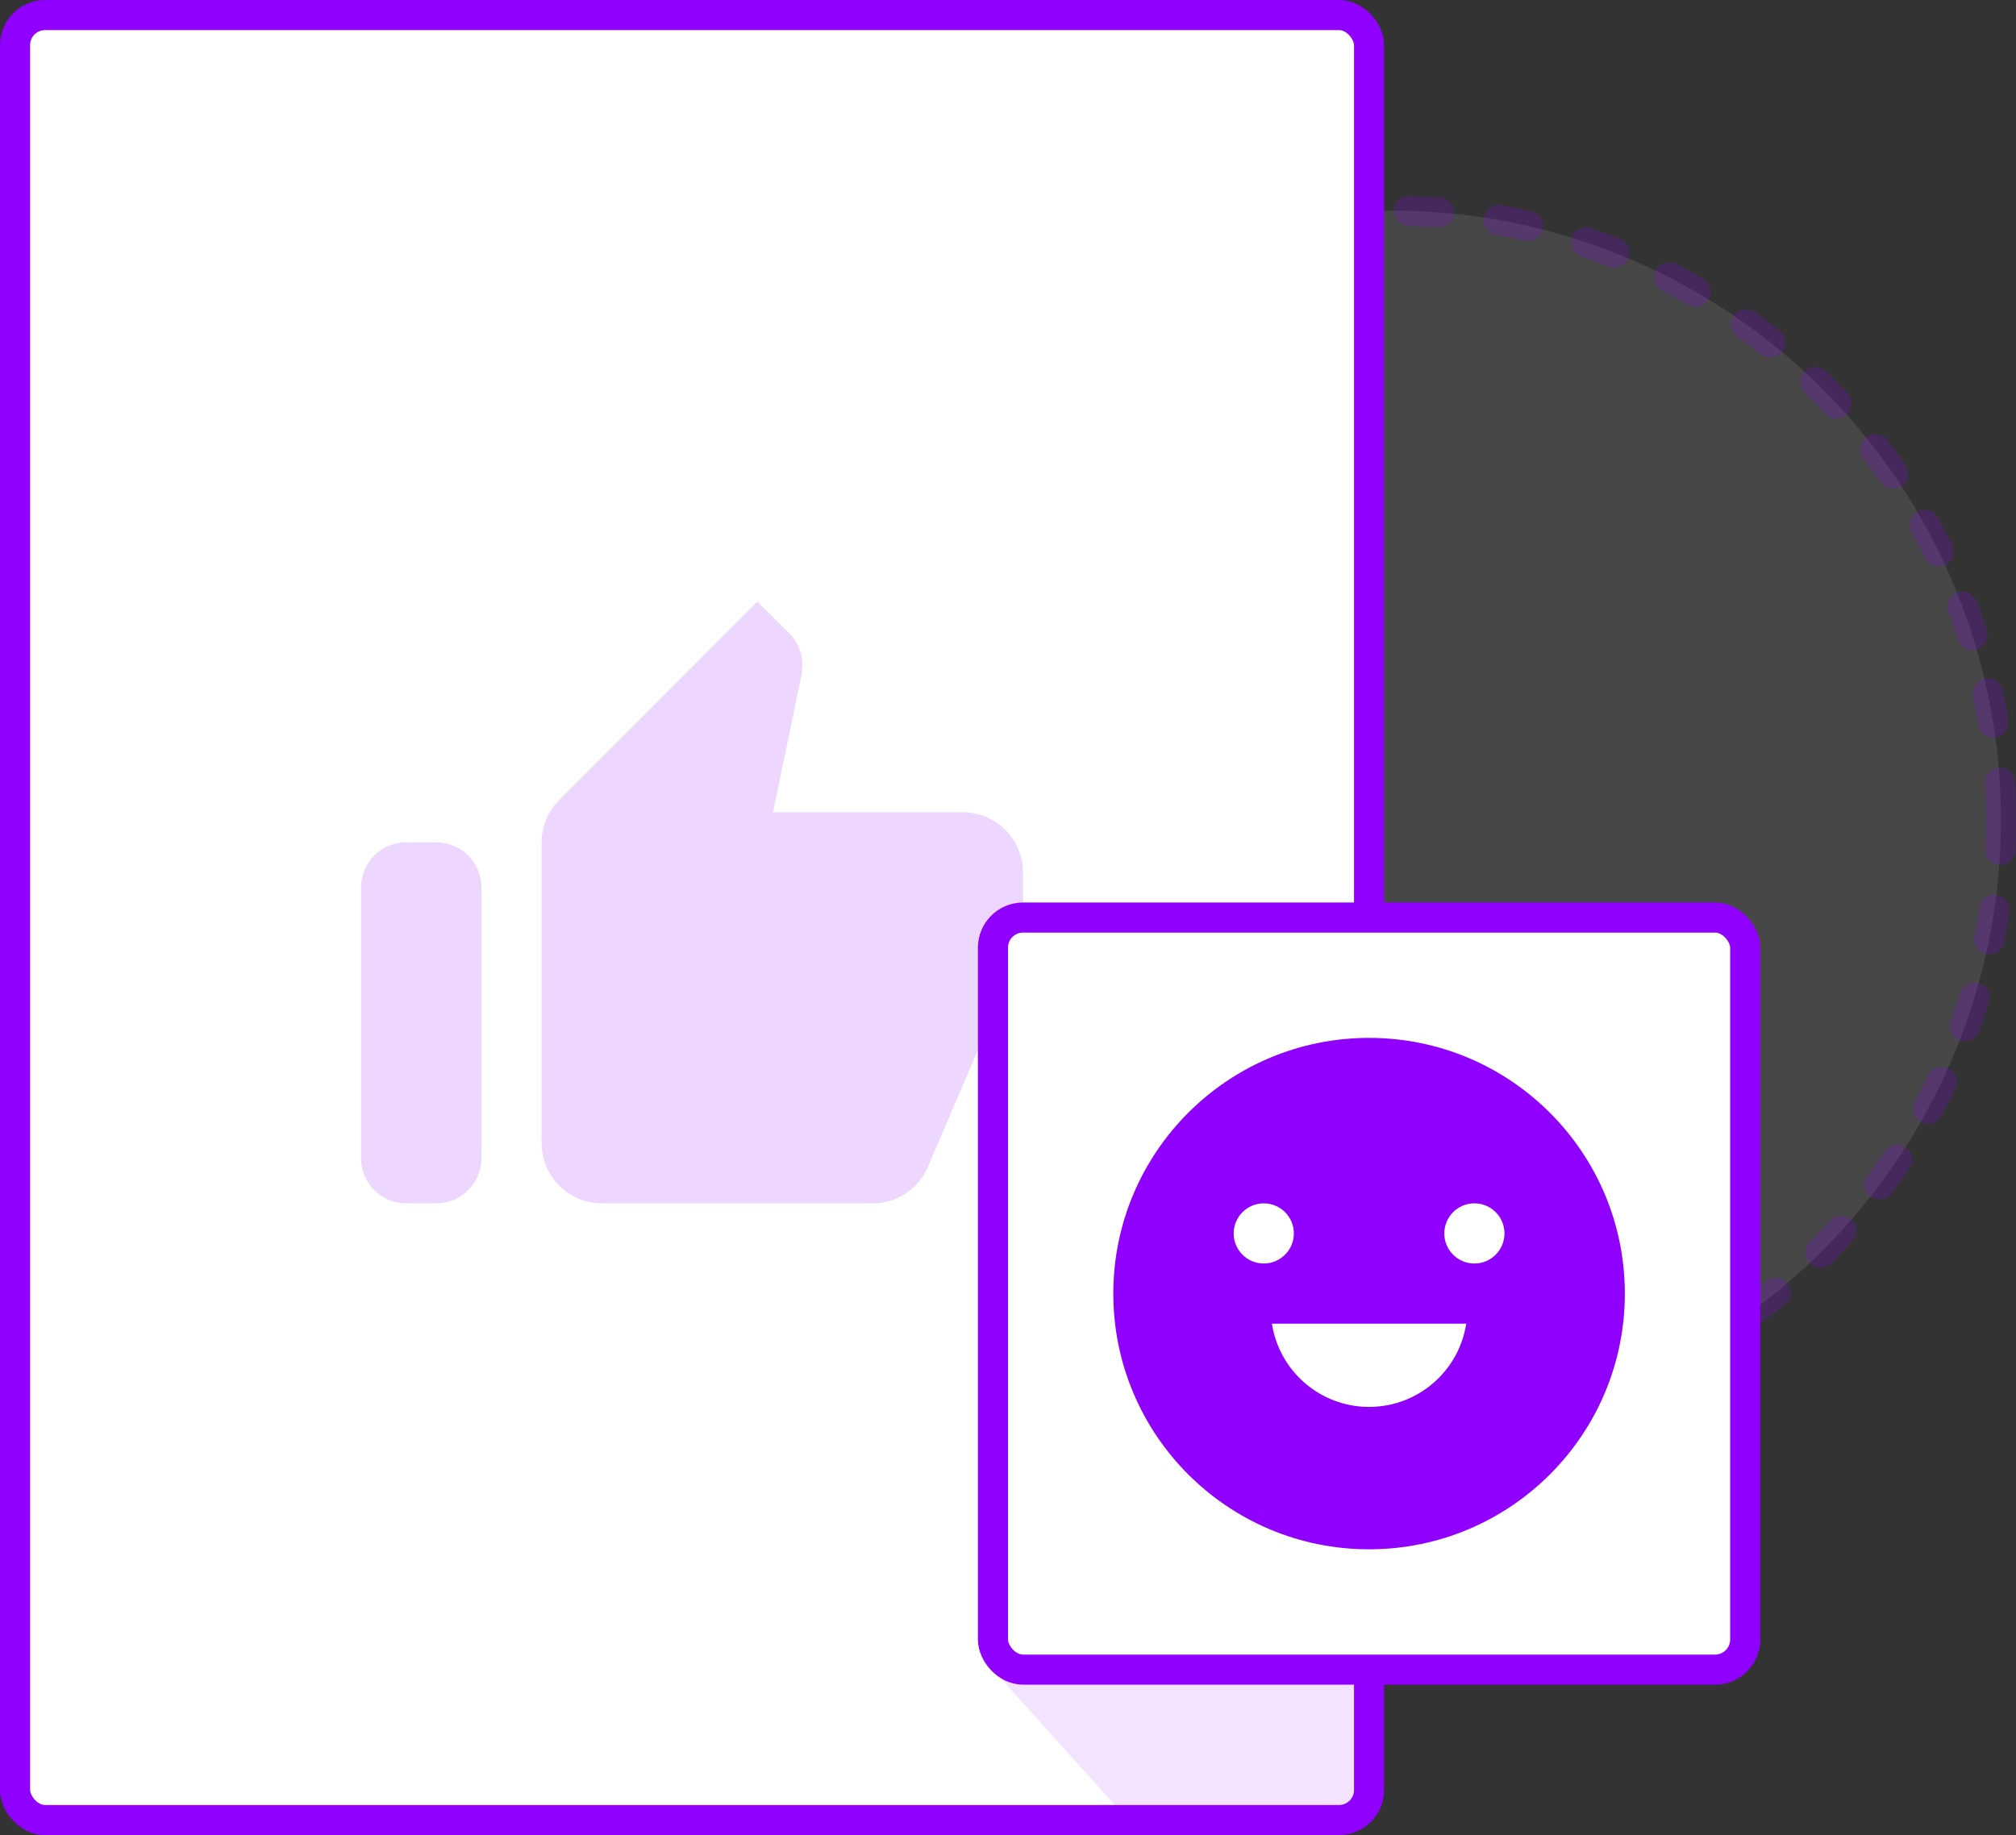 <?xml version="1.0" encoding="UTF-8" standalone="no"?>
<svg width="134px" height="122px" viewBox="0 0 134 122" version="1.1" xmlns="http://www.w3.org/2000/svg" xmlns:xlink="http://www.w3.org/1999/xlink">
    <rect x="0" y="0" width="134" height="122" fill="#333333" stroke="none"/>
    <!-- Generator: Sketch 3.6.1 (26313) - http://www.bohemiancoding.com/sketch -->
    <title>Group 3</title>
    <desc>Created with Sketch.</desc>
    <defs></defs>
    <g id="landing" stroke="none" stroke-width="1" fill="none" fill-rule="evenodd">
        <g transform="translate(-387, -971)" id="features">
            <g transform="translate(80, 971)">
                <g id="feature" transform="translate(307, 0)">
                    <g id="Group-3" transform="translate(1, 1)">
                        <circle id="circle" stroke="#9000FE" stroke-width="2" stroke-linecap="round" stroke-linejoin="round" stroke-dasharray="2,4" fill-opacity="0.5" fill="#FFFFFF" opacity="0.2" cx="91.5" cy="53.5" r="40.5"></circle>
                        <rect id="icon" stroke="#9000FE" stroke-width="2" fill="#FFFFFF" x="0" y="0" width="90" height="120" rx="2"></rect>
                        <path d="M27.998,79 C29.656,79 31,77.658 31,76.009 L31,57.991 C31,56.339 29.661,55 27.998,55 L26.002,55 C24.344,55 23,56.342 23,57.991 L23,76.009 C23,77.661 24.339,79 26.002,79 L27.998,79 Z M67,57 C67,54.8 65.2,53 63,53 L50.38,53 L52.28,43.86 L52.34,43.22 C52.34,42.4 52,41.64 51.46,41.1 L49.34,39 L36.18,52.18 C35.44,52.9 35,53.9 35,55 L35,75 C35,77.2 36.8,79 39,79 L57,79 C58.66,79 60.08,78 60.68,76.56 L66.72,62.46 C66.9,62 67,61.52 67,61 L67,57.18 L66.98,57.16 L67,57 L67,57 Z" id="Shape" fill="#9000FE" opacity="0.158"></path>
                        <rect id="icon" stroke="#9000FE" stroke-width="2" fill="#FFFFFF" x="65" y="60" width="50" height="50" rx="2"></rect>
                        <circle id="Oval-6" fill="#9000FE" cx="90" cy="85" r="17"></circle>
                        <circle id="Oval-7" fill="#FFFFFF" cx="83" cy="81" r="2"></circle>
                        <circle id="Oval-7" fill="#FFFFFF" cx="97" cy="81" r="2"></circle>
                        <path d="M96.458,87 C95.977,90.134 93.269,92.534 90,92.534 C86.731,92.534 84.023,90.134 83.542,87 L96.458,87 Z" id="Combined-Shape" fill="#FFFFFF"></path>
                        <path d="M74,120 L90,120 L90,110 L65,110 L74,120 Z" id="icon" fill="#9000FE" opacity="0.112"></path>
                    </g>
                </g>
            </g>
        </g>
    </g>
</svg>